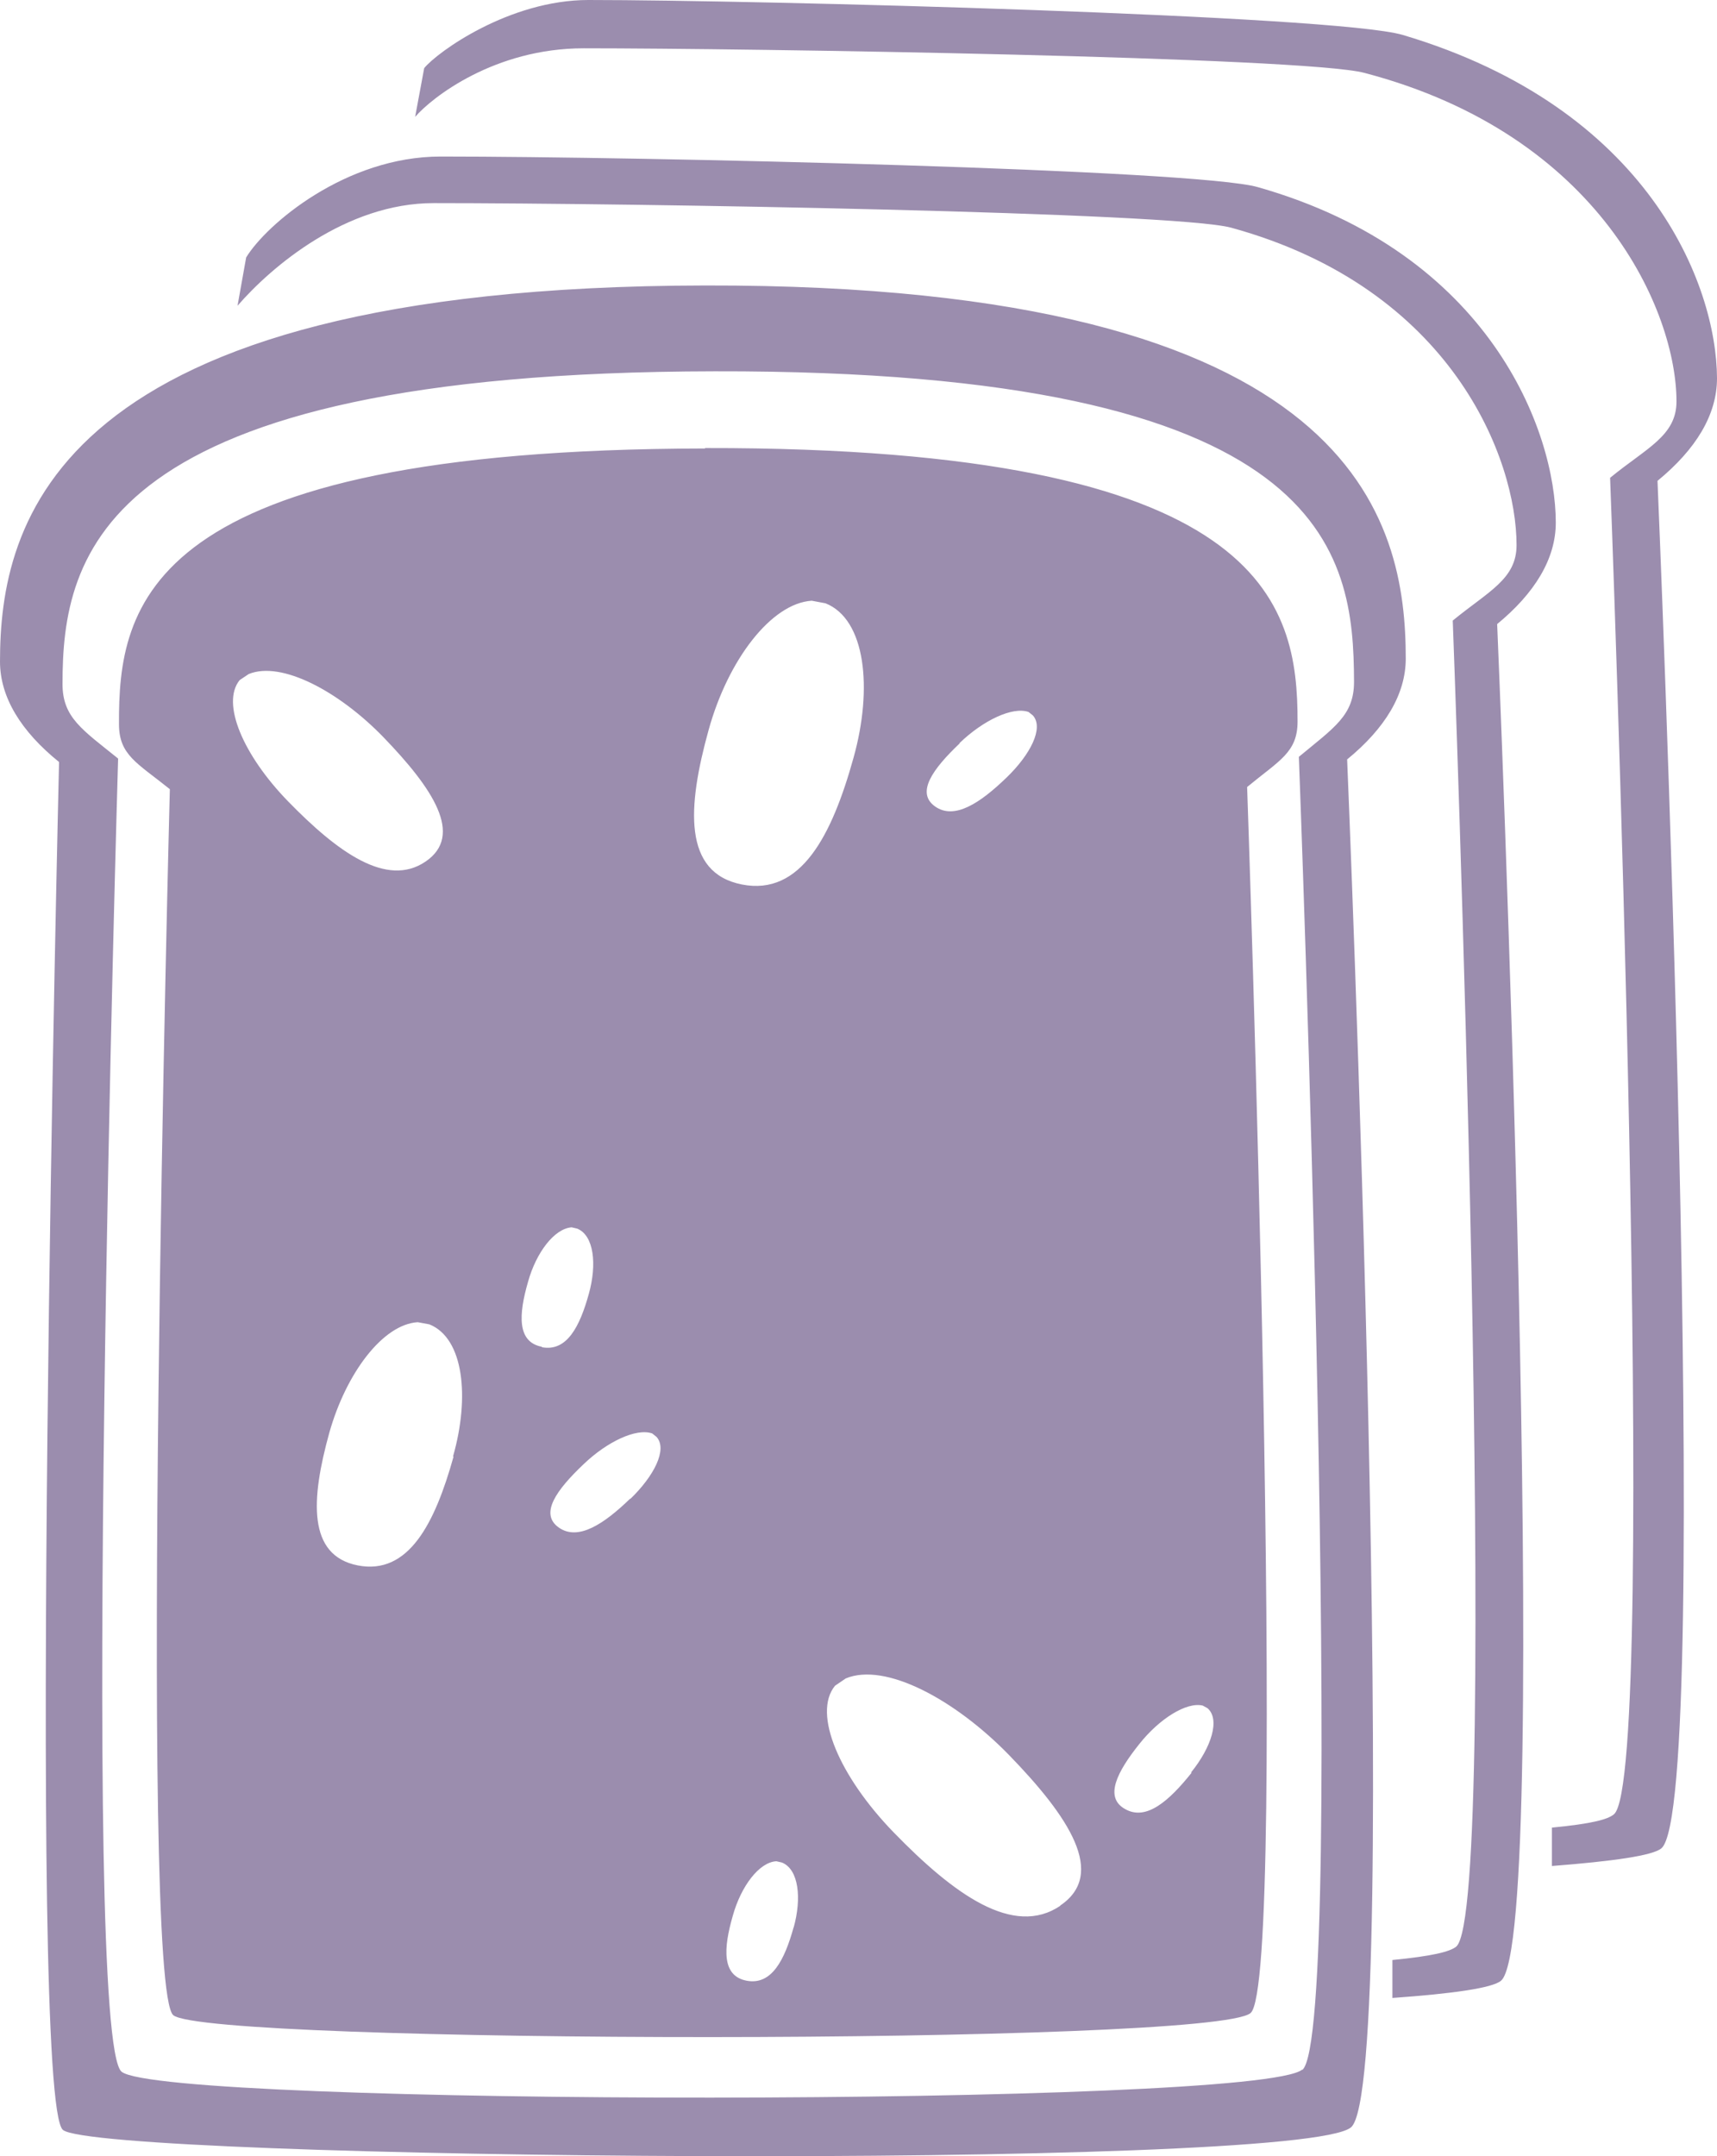 <?xml version="1.0" encoding="UTF-8"?><svg id="b" xmlns="http://www.w3.org/2000/svg" viewBox="0 0 39.83 50"><defs><style>.d{fill:#9b8dae;}</style></defs><g id="c"><path class="d" d="M32.61,15.28c0-3.18-1.08-8.69-16.25-8.66C1.18,6.64,0,12.16,0,15.34c0,.83,.49,1.62,1.37,2.33,0,0-.75,31.03,.09,31.72,.83,.69,28.68,.95,29.88-.06,1.2-1-.09-31.72-.09-31.72,.88-.72,1.36-1.51,1.36-2.34Zm-2.4,32.71c-1.04,.87-26.42,.85-27.39,.05-.96-.8-.08-30.45-.08-30.45-.83-.67-1.29-.95-1.29-1.73,0-3,.83-7.23,15.13-7.25,14.29-.03,14.82,4.2,14.83,7.2,0,.78-.46,1.06-1.28,1.74,0,0,1.13,29.58,.08,30.45ZM16.35,10.4c-13.04,.02-13.6,3.65-13.59,6.39,0,.72,.42,.9,1.18,1.51,0,0-.73,27.76,.08,28.43,.81,.67,24.1,.7,24.99-.05,.89-.75-.08-28.43-.08-28.43,.75-.62,1.17-.8,1.17-1.52,0-2.73-.7-6.36-13.74-6.34Zm5.91,6.83c.55-.53,1.23-.85,1.6-.72l.1,.08c.26,.29-.06,.91-.61,1.44-.61,.59-1.21,.99-1.66,.67-.45-.32-.05-.87,.57-1.46Zm-16.7-1.46l.21-.14c.76-.31,2.09,.4,3.12,1.46,1.15,1.19,1.88,2.28,.98,2.89-.9,.61-2.04-.22-3.19-1.4-1.03-1.06-1.56-2.27-1.12-2.81Zm4.96,18.01c-.43,1.54-1.04,2.75-2.22,2.52-1.17-.23-1.09-1.53-.66-3.08,.39-1.38,1.24-2.51,2.05-2.56l.27,.05c.8,.32,.94,1.69,.55,3.06Zm2.05-2.55c-.58-.11-.54-.75-.32-1.51,.19-.68,.61-1.23,1.01-1.26l.13,.03c.39,.16,.46,.83,.27,1.51-.21,.76-.51,1.35-1.09,1.24Zm2.05,3.52c-.61,.59-1.21,.99-1.66,.67-.45-.32-.05-.87,.57-1.46,.55-.53,1.23-.85,1.6-.72l.1,.08c.26,.29-.06,.91-.61,1.44Zm1.82-17.83c.45-1.62,1.45-2.93,2.39-2.99l.32,.06c.93,.37,1.1,1.97,.65,3.58-.5,1.8-1.22,3.21-2.59,2.94-1.37-.27-1.27-1.79-.77-3.59Zm1.97,27.77c-.21,.76-.51,1.35-1.09,1.24-.58-.11-.54-.75-.32-1.51,.19-.68,.61-1.24,1.01-1.26l.13,.03c.39,.16,.46,.83,.27,1.51Zm6.19-.5c-1.09,.74-2.47-.26-3.87-1.7-1.25-1.29-1.89-2.75-1.36-3.4l.25-.17c.92-.38,2.53,.49,3.78,1.77,1.4,1.44,2.28,2.77,1.19,3.5Zm3.04-3.08c-.52,.65-1.05,1.12-1.54,.84-.49-.27-.19-.86,.33-1.51,.46-.58,1.09-.98,1.47-.89l.11,.06c.3,.26,.09,.91-.38,1.49Zm7.09-26.64s1.3,30.44,.09,31.46c-.2,.17-1.12,.3-2.52,.4v-.88c.92-.09,1.33-.19,1.48-.31,1.05-.88-.08-30.75-.08-30.75,.83-.68,1.48-.96,1.48-1.75,0-1.98-1.48-5.95-6.62-7.36-1.33-.36-13.92-.57-18.5-.57-2.04,0-3.77,1.48-4.55,2.38l.2-1.12c.47-.77,2.31-2.34,4.51-2.34,4.69,0,17.54,.3,18.96,.71,5.39,1.53,6.91,5.67,6.91,7.78,0,.84-.49,1.64-1.37,2.36Zm3.72-3.31s1.31,30.68,.09,31.7c-.2,.17-1.13,.3-2.54,.41v-.89c.93-.09,1.3-.19,1.44-.31,1.06-.89-.09-30.99-.09-30.99,.84-.69,1.54-.97,1.54-1.77,0-2.07-1.75-6.18-7.24-7.62-1.4-.37-14.34-.57-18.11-.57-2.07,0-3.52,1.14-3.91,1.59l.21-1.13c.3-.37,1.97-1.58,3.81-1.58,3.88,0,17.32,.35,18.89,.81,5.72,1.7,7.28,5.8,7.29,7.96,0,.85-.49,1.65-1.38,2.38Z"/></g></svg>